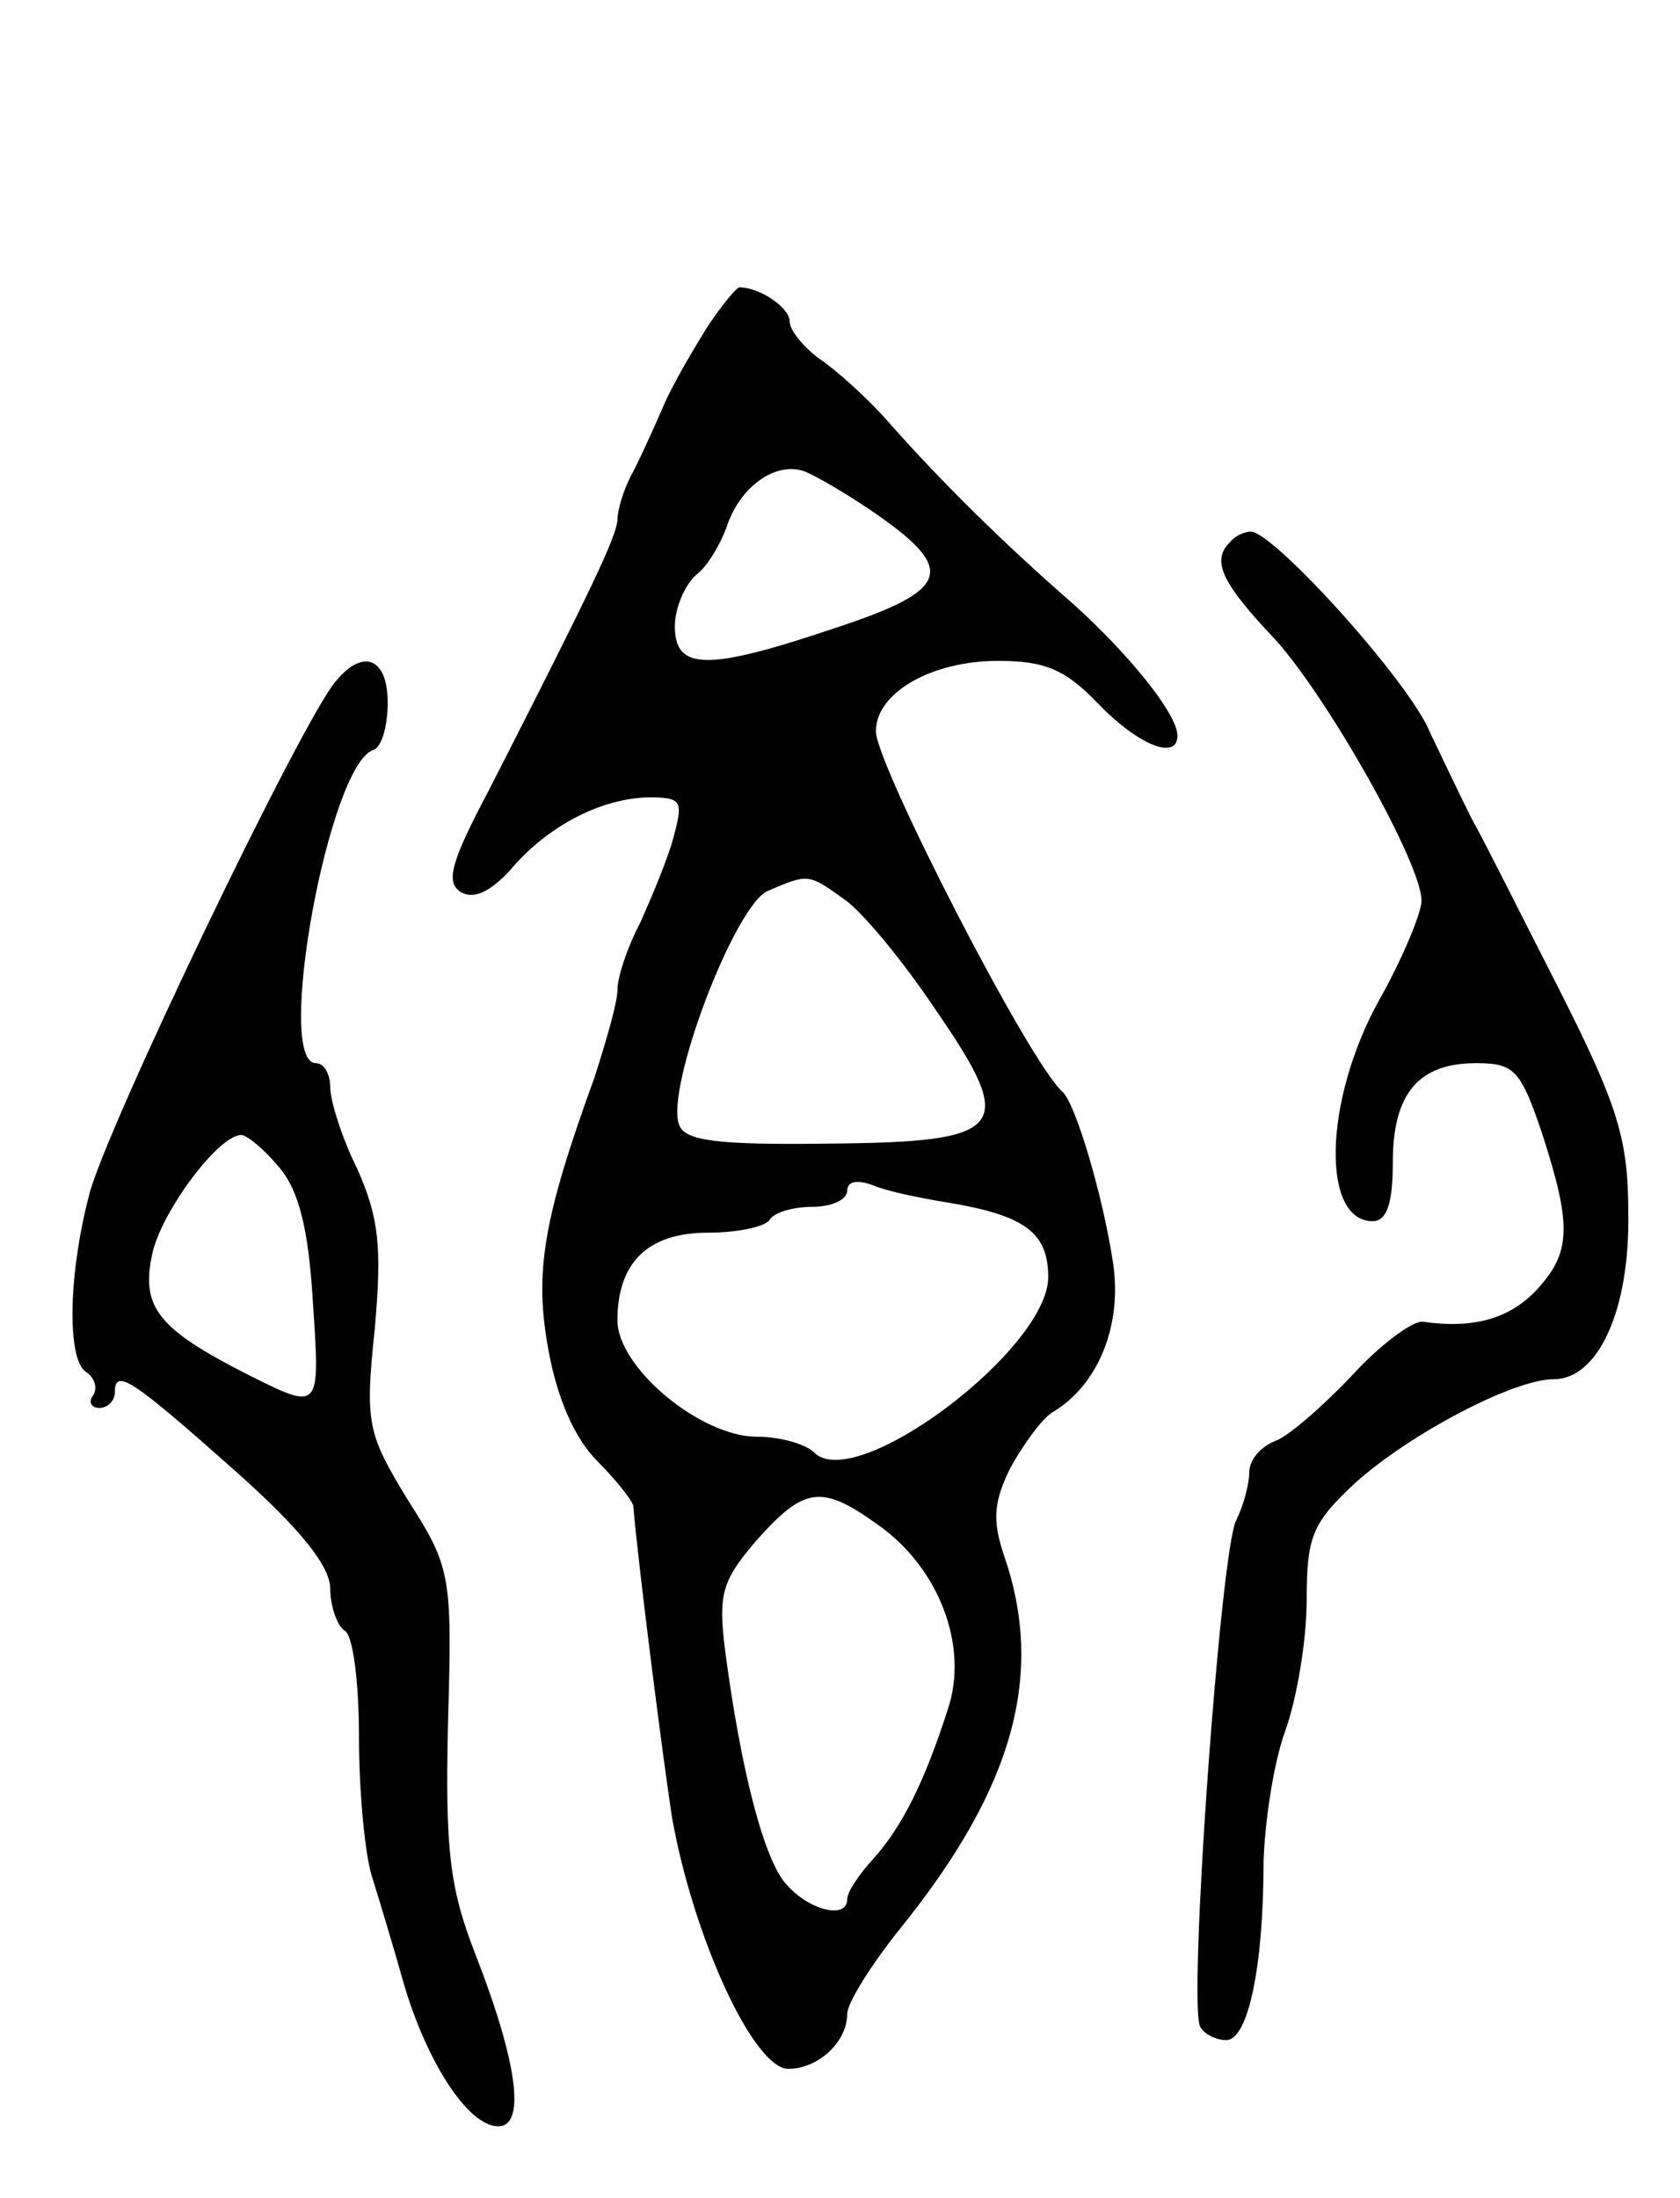 <svg version="1.0" xmlns="http://www.w3.org/2000/svg"
 width="117pt" height="153pt" viewBox="0 0 117 153"
 preserveAspectRatio="xMidYMid meet">
<g transform="translate(0,153) scale(0.1,-0.1)"
fill="#000000" stroke="none">
<path d="M493 1303 c-10 -16 -25 -41 -32 -58 -7 -16 -17 -38 -22 -47 -5 -10
-9 -23 -9 -30 -1 -12 -17 -46 -89 -187 -27 -51 -31 -65 -20 -72 9 -5 20 0 34
15 26 31 63 50 96 51 24 0 25 -2 18 -28 -4 -15 -15 -41 -23 -59 -9 -17 -16
-38 -16 -47 0 -9 -8 -36 -16 -61 -36 -99 -42 -136 -32 -190 6 -33 18 -61 34
-77 13 -13 24 -27 25 -31 4 -46 21 -178 27 -217 15 -84 57 -175 81 -175 21 0
41 19 41 38 0 8 17 35 38 61 78 97 100 176 71 259 -8 24 -7 37 5 61 9 16 22
34 29 38 32 19 49 61 42 105 -7 46 -26 110 -35 118 -23 20 -130 228 -130 251
0 27 39 49 85 49 33 0 47 -6 70 -30 27 -28 55 -40 55 -22 0 15 -34 57 -73 92
-46 40 -91 84 -128 126 -14 16 -36 36 -48 44 -11 8 -21 20 -21 26 0 10 -21 24
-35 24 -2 0 -12 -12 -22 -27z m119 -132 c54 -38 49 -52 -30 -78 -89 -30 -112
-30 -112 1 0 13 7 29 15 36 8 6 17 22 21 33 9 28 34 46 54 39 8 -3 32 -17 52
-31z m-24 -267 c12 -8 41 -43 63 -76 58 -84 51 -93 -75 -94 -77 -1 -99 2 -103
13 -10 25 39 154 62 163 28 12 28 12 53 -6z m72 -211 c54 -9 70 -21 70 -52 0
-50 -134 -151 -163 -122 -6 6 -24 11 -40 11 -39 0 -97 48 -97 81 0 40 21 61
63 61 20 0 40 4 43 9 3 5 16 9 30 9 13 0 24 5 24 11 0 7 7 8 18 4 9 -4 33 -9
52 -12z m-49 -224 c43 -30 64 -85 49 -129 -16 -50 -32 -82 -52 -104 -10 -11
-18 -23 -18 -28 0 -14 -26 -8 -42 10 -16 17 -32 80 -43 163 -5 40 -2 49 22 77
33 37 45 39 84 11z"/>
<path d="M857 1153 c-14 -13 -6 -29 31 -68 37 -41 102 -156 102 -182 0 -8 -13
-40 -30 -70 -38 -69 -40 -153 -4 -153 10 0 14 13 14 41 0 48 18 69 58 69 27 0
31 -5 46 -49 21 -65 20 -83 -4 -109 -19 -20 -44 -27 -79 -22 -7 1 -30 -16 -50
-38 -20 -21 -44 -42 -53 -45 -10 -4 -18 -13 -18 -22 0 -8 -4 -23 -9 -33 -11
-20 -34 -340 -25 -353 3 -5 11 -9 18 -9 15 0 26 50 26 125 1 28 7 68 15 90 8
22 15 63 15 91 0 45 4 54 34 82 38 34 110 72 138 72 31 0 53 48 52 115 0 52
-7 75 -48 156 -26 51 -53 105 -61 119 -7 14 -20 41 -29 60 -14 35 -109 140
-125 140 -4 0 -11 -3 -14 -7z"/>
<path d="M234 1056 c-23 -26 -161 -313 -172 -358 -15 -58 -15 -115 -2 -123 6
-4 8 -11 5 -16 -4 -5 -1 -9 4 -9 6 0 11 5 11 11 0 17 12 9 84 -55 45 -40 66
-66 66 -82 0 -12 5 -26 10 -29 6 -3 10 -37 10 -74 0 -37 4 -81 9 -97 5 -16 15
-49 22 -74 16 -55 45 -100 66 -100 19 0 14 43 -16 120 -18 46 -21 73 -19 161
3 103 2 108 -28 155 -28 46 -30 53 -23 119 5 57 3 77 -12 111 -11 22 -19 48
-19 57 0 9 -4 17 -10 17 -29 0 9 208 40 218 6 2 10 17 10 33 0 31 -17 38 -36
15z m-40 -338 c14 -16 21 -43 24 -96 5 -74 5 -74 -45 -49 -63 32 -75 47 -67
84 6 29 46 83 62 83 4 0 16 -10 26 -22z"/>
</g>
</svg>
